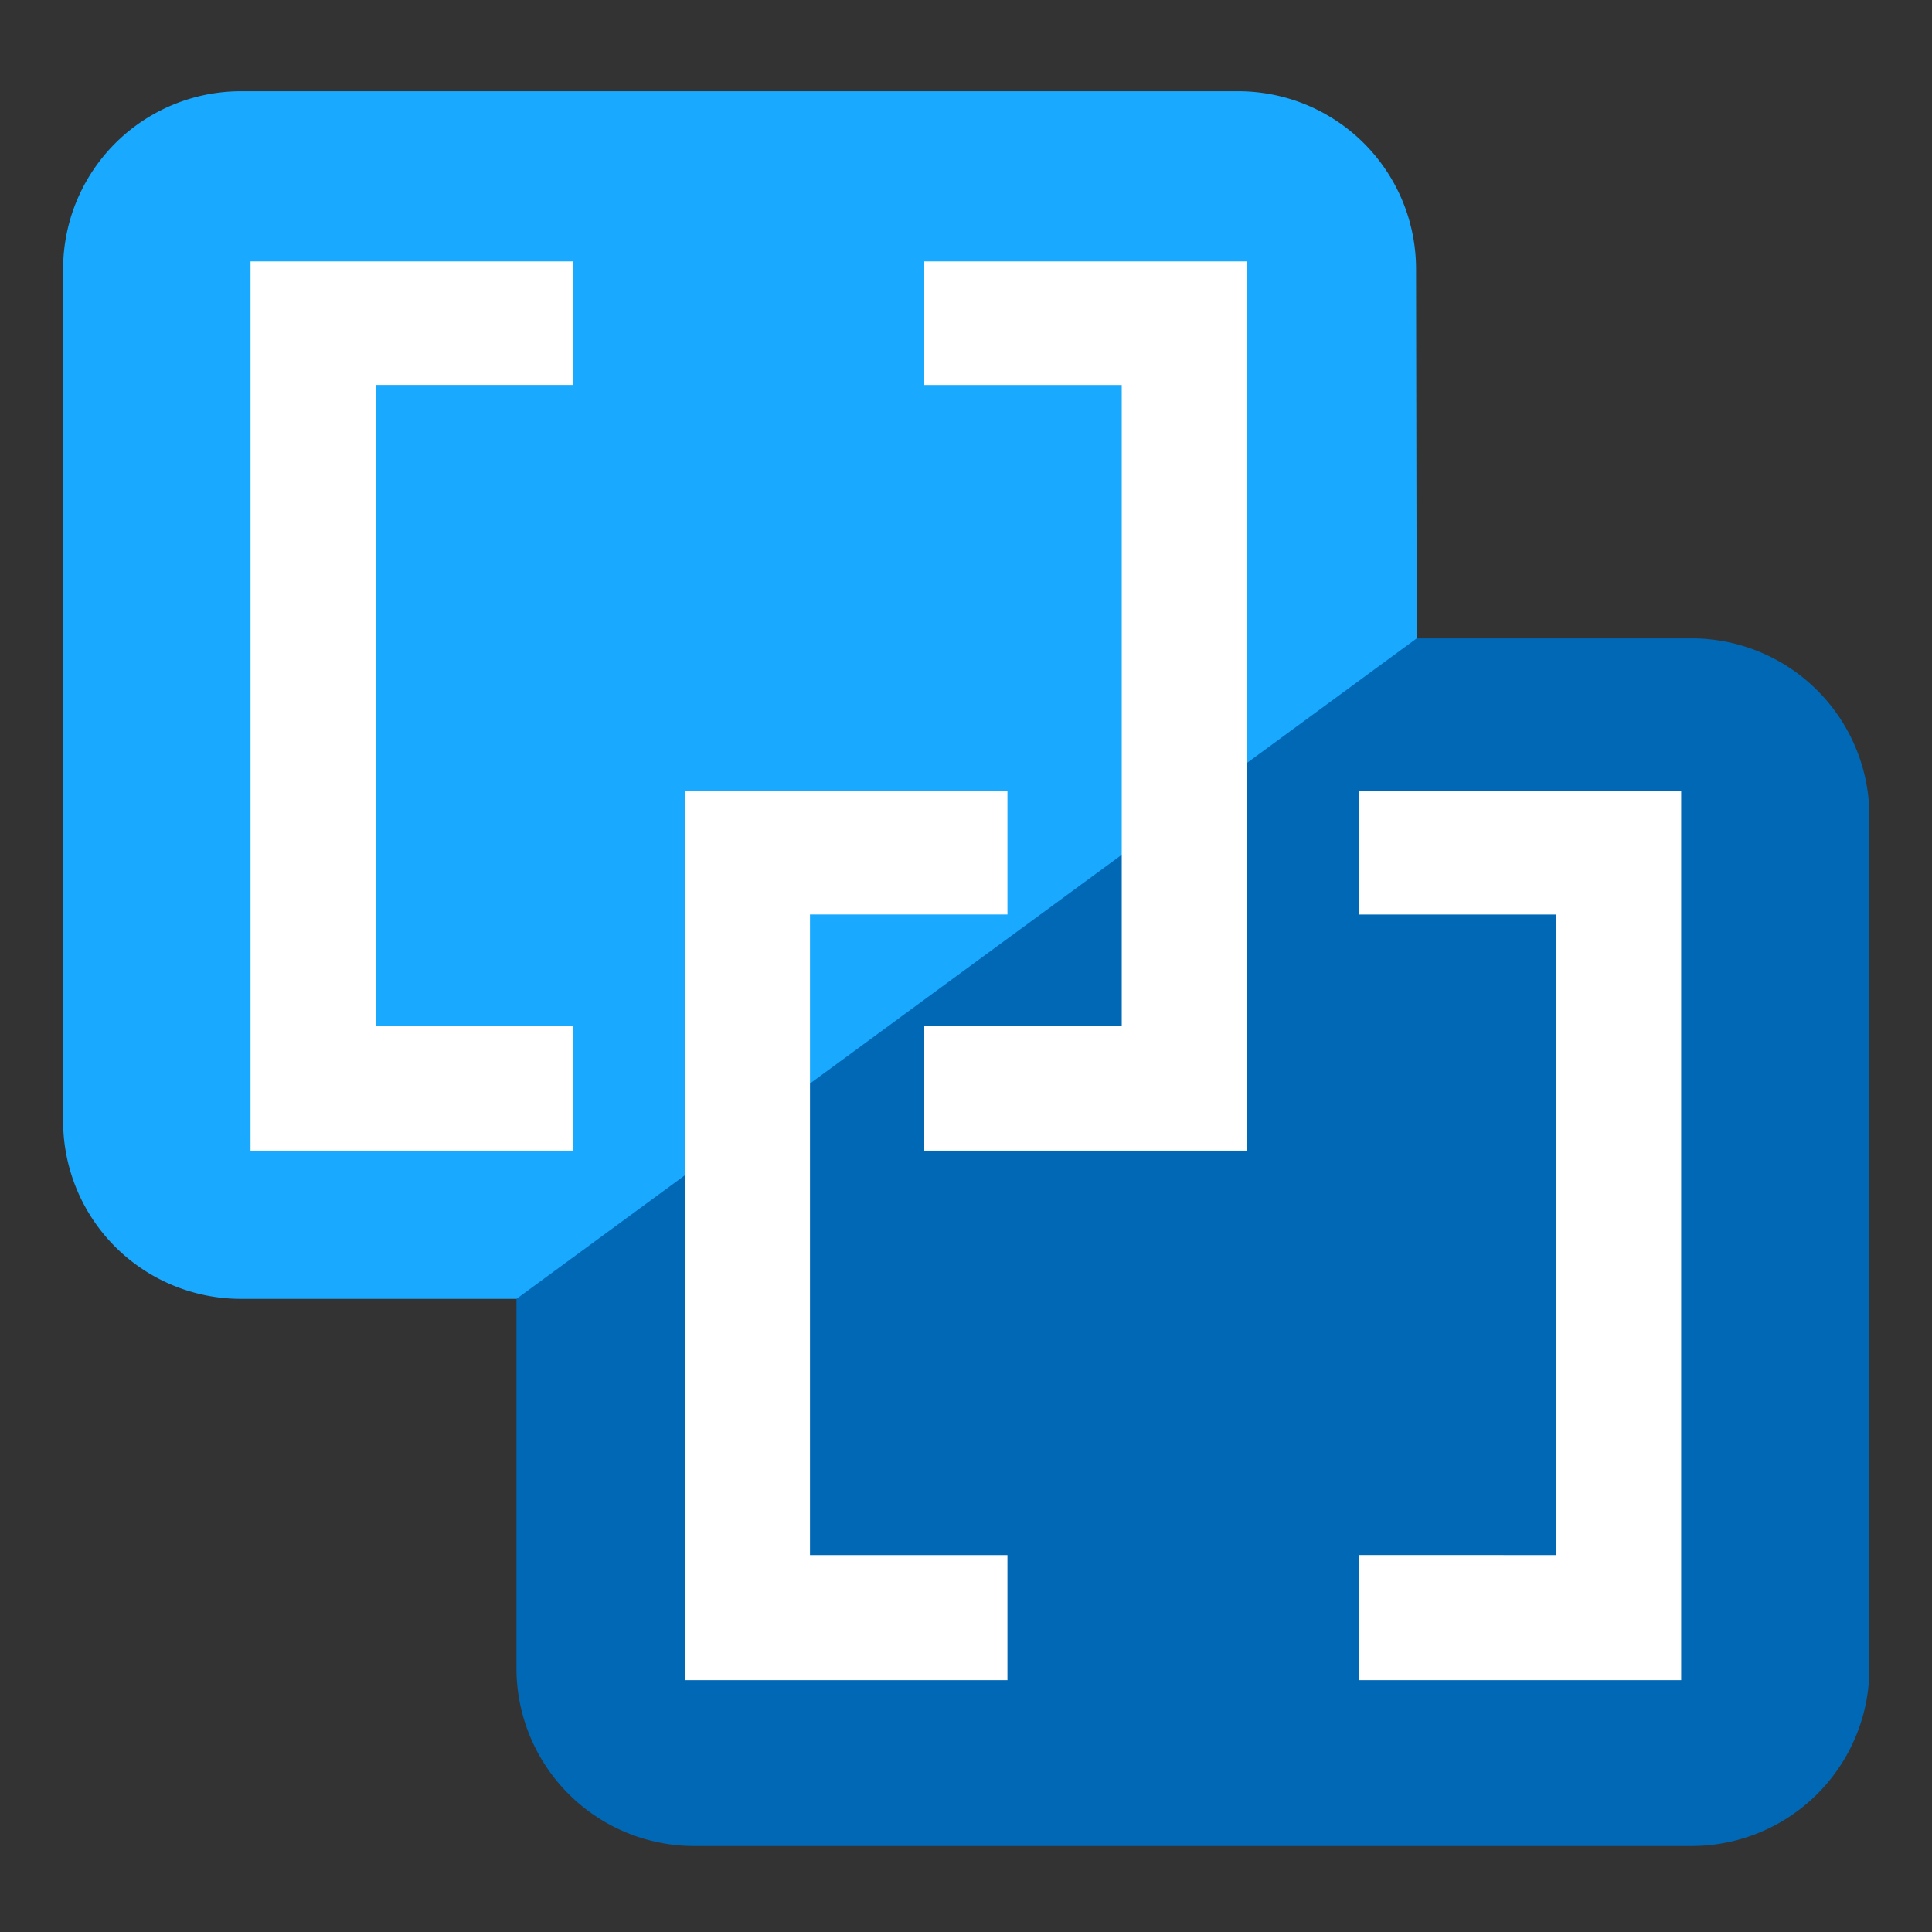 <svg xmlns="http://www.w3.org/2000/svg" width="387.371" height="387.371" viewBox="0 0 102.492 102.492"><rect x="0" y="0" width="102.492" height="102.492" fill="#333333" stroke="none"/><path style="display:inline;fill:#0068b5;fill-opacity:1;stroke:none;stroke-width:6.827;stroke-linecap:butt;stroke-linejoin:round;stroke-miterlimit:4;stroke-dasharray:none;stroke-opacity:1;paint-order:stroke markers fill" d="M98.222 129.113h44.917a8.014 8.014 0 0 1 8.032 8.032v38.367a8.014 8.014 0 0 1-8.032 8.032H98.222a8.014 8.014 0 0 1-8.031-8.032v-38.367a8.014 8.014 0 0 1 8.031-8.032z" transform="translate(-78.757 -118.101) scale(1.177)"/><path style="display:inline;fill:#19a9ff;fill-opacity:1;stroke:none;stroke-width:6.827;stroke-linecap:butt;stroke-linejoin:round;stroke-miterlimit:4;stroke-dasharray:none;stroke-opacity:1;paint-order:stroke markers fill" d="M77.79 104.453h44.917a8.014 8.014 0 0 1 8.031 8.031l.03 16.63-40.577 29.77-12.401-.001a8.014 8.014 0 0 1-8.032-8.032v-38.367a8.014 8.014 0 0 1 8.032-8.031z" transform="translate(-78.757 -118.101) scale(1.177)"/><path style="fill:#fff;fill-opacity:1;stroke:none;stroke-width:5.027;stroke-linecap:butt;stroke-linejoin:round;stroke-miterlimit:4;stroke-dasharray:none;stroke-opacity:1;paint-order:stroke markers fill" d="M78.205 132.162v-20.04h14.538v5.57h-8.9v28.872h8.9v5.638H78.205zm30.367 17.221v-2.82h8.9V117.693h-8.9v-5.571h14.538v40.081h-14.538z" transform="translate(-78.757 -118.101) scale(1.177)"/><path style="fill:#fff;fill-opacity:1;stroke:none;stroke-width:5.027;stroke-linejoin:round;stroke-miterlimit:4;stroke-dasharray:none;stroke-opacity:1;paint-order:stroke markers fill" d="M97.783 156.029v-20.041h14.538v5.571h-8.9v28.872h8.9V176.07H97.783zm30.367 17.221v-2.82H137.049V141.56h-8.9v-5.571h14.538v40.081H128.15z" transform="translate(-78.757 -118.101) scale(1.177)"/></svg>